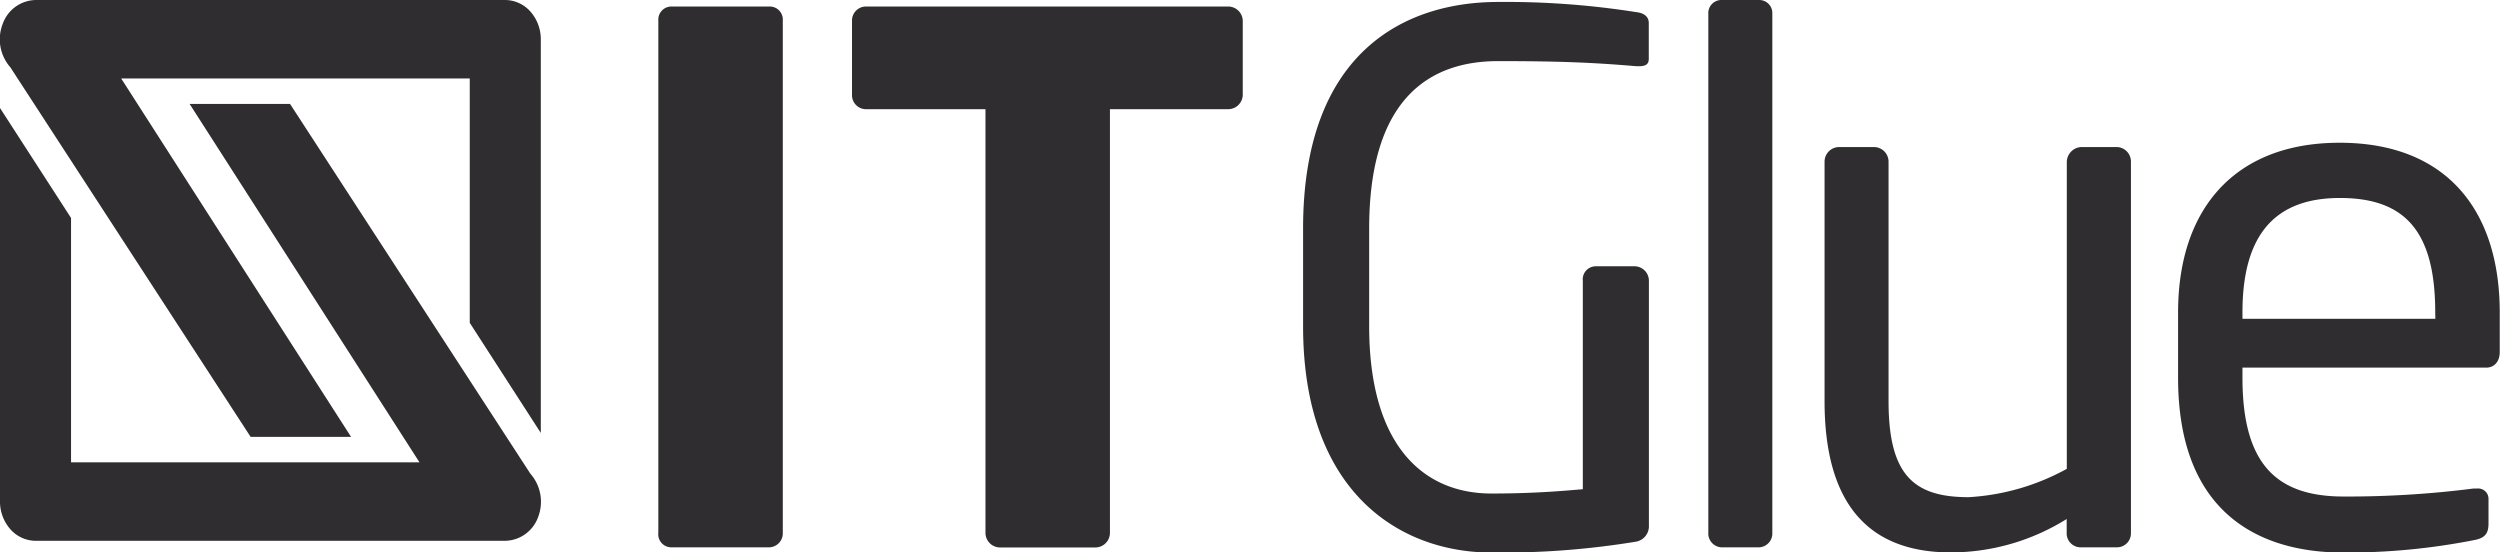 <?xml version="1.0" ?>
<svg xmlns="http://www.w3.org/2000/svg" viewBox="0 0 191.43 42.3">
	<g fill="#2f2d2f">
		<path d="M 58.88,41.91 L 51.41,41.91 A 1.0,1.0 0.0 0,1 50.41,40.79 L 50.41,1.56 A 1.0,1.0 0.0 0,1 51.41,0.5 L 58.88,0.5 A 1.0,1.0 0.0 0,1 59.94,1.56 L 59.94,40.8 A 1.07,1.07 0.0 0,1 58.88,41.91"/>
		<path d="M 93.99,8.36 L 84.99,8.36 L 84.99,40.8 A 1.12,1.12 0.0 0,1 83.88,41.92 L 76.58,41.92 A 1.12,1.12 0.0 0,1 75.46,40.8 L 75.46,8.36 L 66.35,8.36 A 1.07,1.07 0.0 0,1 65.24,7.3 L 65.24,1.56 A 1.07,1.07 0.0 0,1 66.35,0.5 L 93.99,0.5 A 1.12,1.12 0.0 0,1 95.16,1.56 L 95.16,7.3 A 1.12,1.12 0.0 0,1 93.99,8.36"/>
		<path d="M 125.31,41.47 A 63.45,63.45 0.0 0,1 114.22,42.31 C 107.22,42.31 99.78,37.74 99.78,24.97 L 99.78,17.5 C 99.78,3.96 107.59,0.15 114.71,0.15 A 64.16,64.16 0.0 0,1 125.3,0.93 C 125.8,0.99 126.25,1.21 126.25,1.77 L 126.25,4.51 C 126.25,4.9 126.03,5.07 125.52,5.07 L 125.3,5.07 C 122.01,4.79 119.45,4.68 114.71,4.68 C 109.53,4.68 104.84,7.47 104.84,17.5 L 104.84,24.97 C 104.84,34.17 109.02,37.79 114.2,37.79 C 117.6,37.79 119.88,37.57 121.2,37.46 L 121.2,21.51 A 1.0,1.0 0.0 0,1 122.2,20.39 L 125.2,20.39 A 1.11,1.11 0.0 0,1 126.26,21.51 L 126.26,40.24 A 1.2,1.2 0.0 0,1 125.31,41.47"/>
		<path d="M 134.71,41.91 L 131.81,41.91 A 1.06,1.06 0.0 0,1 130.81,40.79 L 130.81,1.06 A 1.0,1.0 0.0 0,1 131.81,0.0 L 134.71,0.0 A 1.0,1.0 0.0 0,1 135.71,1.06 L 135.71,40.8 A 1.06,1.06 0.0 0,1 134.71,41.91"/>
		<path d="M 162.09,41.91 L 159.31,41.91 A 1.07,1.07 0.0 0,1 158.25,40.79 L 158.25,39.74 A 16.79,16.79 0.0 0,1 149.39,42.3 C 142.71,42.3 139.71,38.15 139.71,30.71 L 139.71,12.37 A 1.12,1.12 0.0 0,1 140.82,11.26 L 143.49,11.26 A 1.12,1.12 0.0 0,1 144.61,12.37 L 144.61,30.71 C 144.61,36.34 146.5,38.07 150.74,38.07 A 17.64,17.64 0.0 0,0 158.26,35.9 L 158.26,12.37 A 1.16,1.16 0.0 0,1 159.38,11.26 L 162.11,11.26 A 1.11,1.11 0.0 0,1 163.17,12.37 L 163.17,40.8 A 1.07,1.07 0.0 0,1 162.09,41.91"/>
		<path d="M 190.37,28.15 L 171.71,28.15 L 171.71,28.93 C 171.71,35.56 174.33,38.02 179.46,38.02 A 76.3,76.3 0.0 0,0 189.38,37.41 L 189.66,37.41 A 0.79,0.79 0.0 0,1 190.55,38.19 L 190.55,40.08 C 190.55,40.8 190.33,41.2 189.43,41.36 A 50.53,50.53 0.0 0,1 179.43,42.31 C 173.02,42.31 166.78,39.31 166.78,28.93 L 166.78,23.93 C 166.78,15.93 171.18,10.93 179.15,10.93 C 187.29,10.93 191.41,16.06 191.41,23.93 L 191.41,26.93 C 191.42,27.64 191.03,28.15 190.37,28.15 M 186.47,23.91 C 186.47,17.61 184.07,15.16 179.17,15.16 C 174.27,15.16 171.71,17.89 171.71,23.91 L 171.71,24.41 L 186.48,24.41 L 186.47,23.91"/>
		<path d="M 40.61,36.27 L 22.21,7.96 L 14.52,7.96 L 32.12,35.4 L 5.44,35.4 L 5.44,16.69 L 0.0,8.27 L 0.0,38.4 A 3.19,3.19 0.0 0,0 0.79,40.52 A 2.6,2.6 0.0 0,0 2.71,41.41 L 38.71,41.41 A 2.74,2.74 0.0 0,0 41.22,39.55 A 3.25,3.25 0.0 0,0 40.61,36.27"/>
		<path d="M 0.79,5.15 L 19.19,33.45 L 26.88,33.45 L 9.28,6.01 L 35.97,6.01 L 35.97,24.72 L 41.41,33.15 L 41.41,3.0 A 3.19,3.19 0.0 0,0 40.61,0.88 A 2.61,2.61 0.0 0,0 38.71,0.0 L 2.71,0.0 A 2.74,2.74 0.0 0,0 0.2,1.85 A 3.24,3.24 0.0 0,0 0.79,5.15"/>
	</g>
</svg>